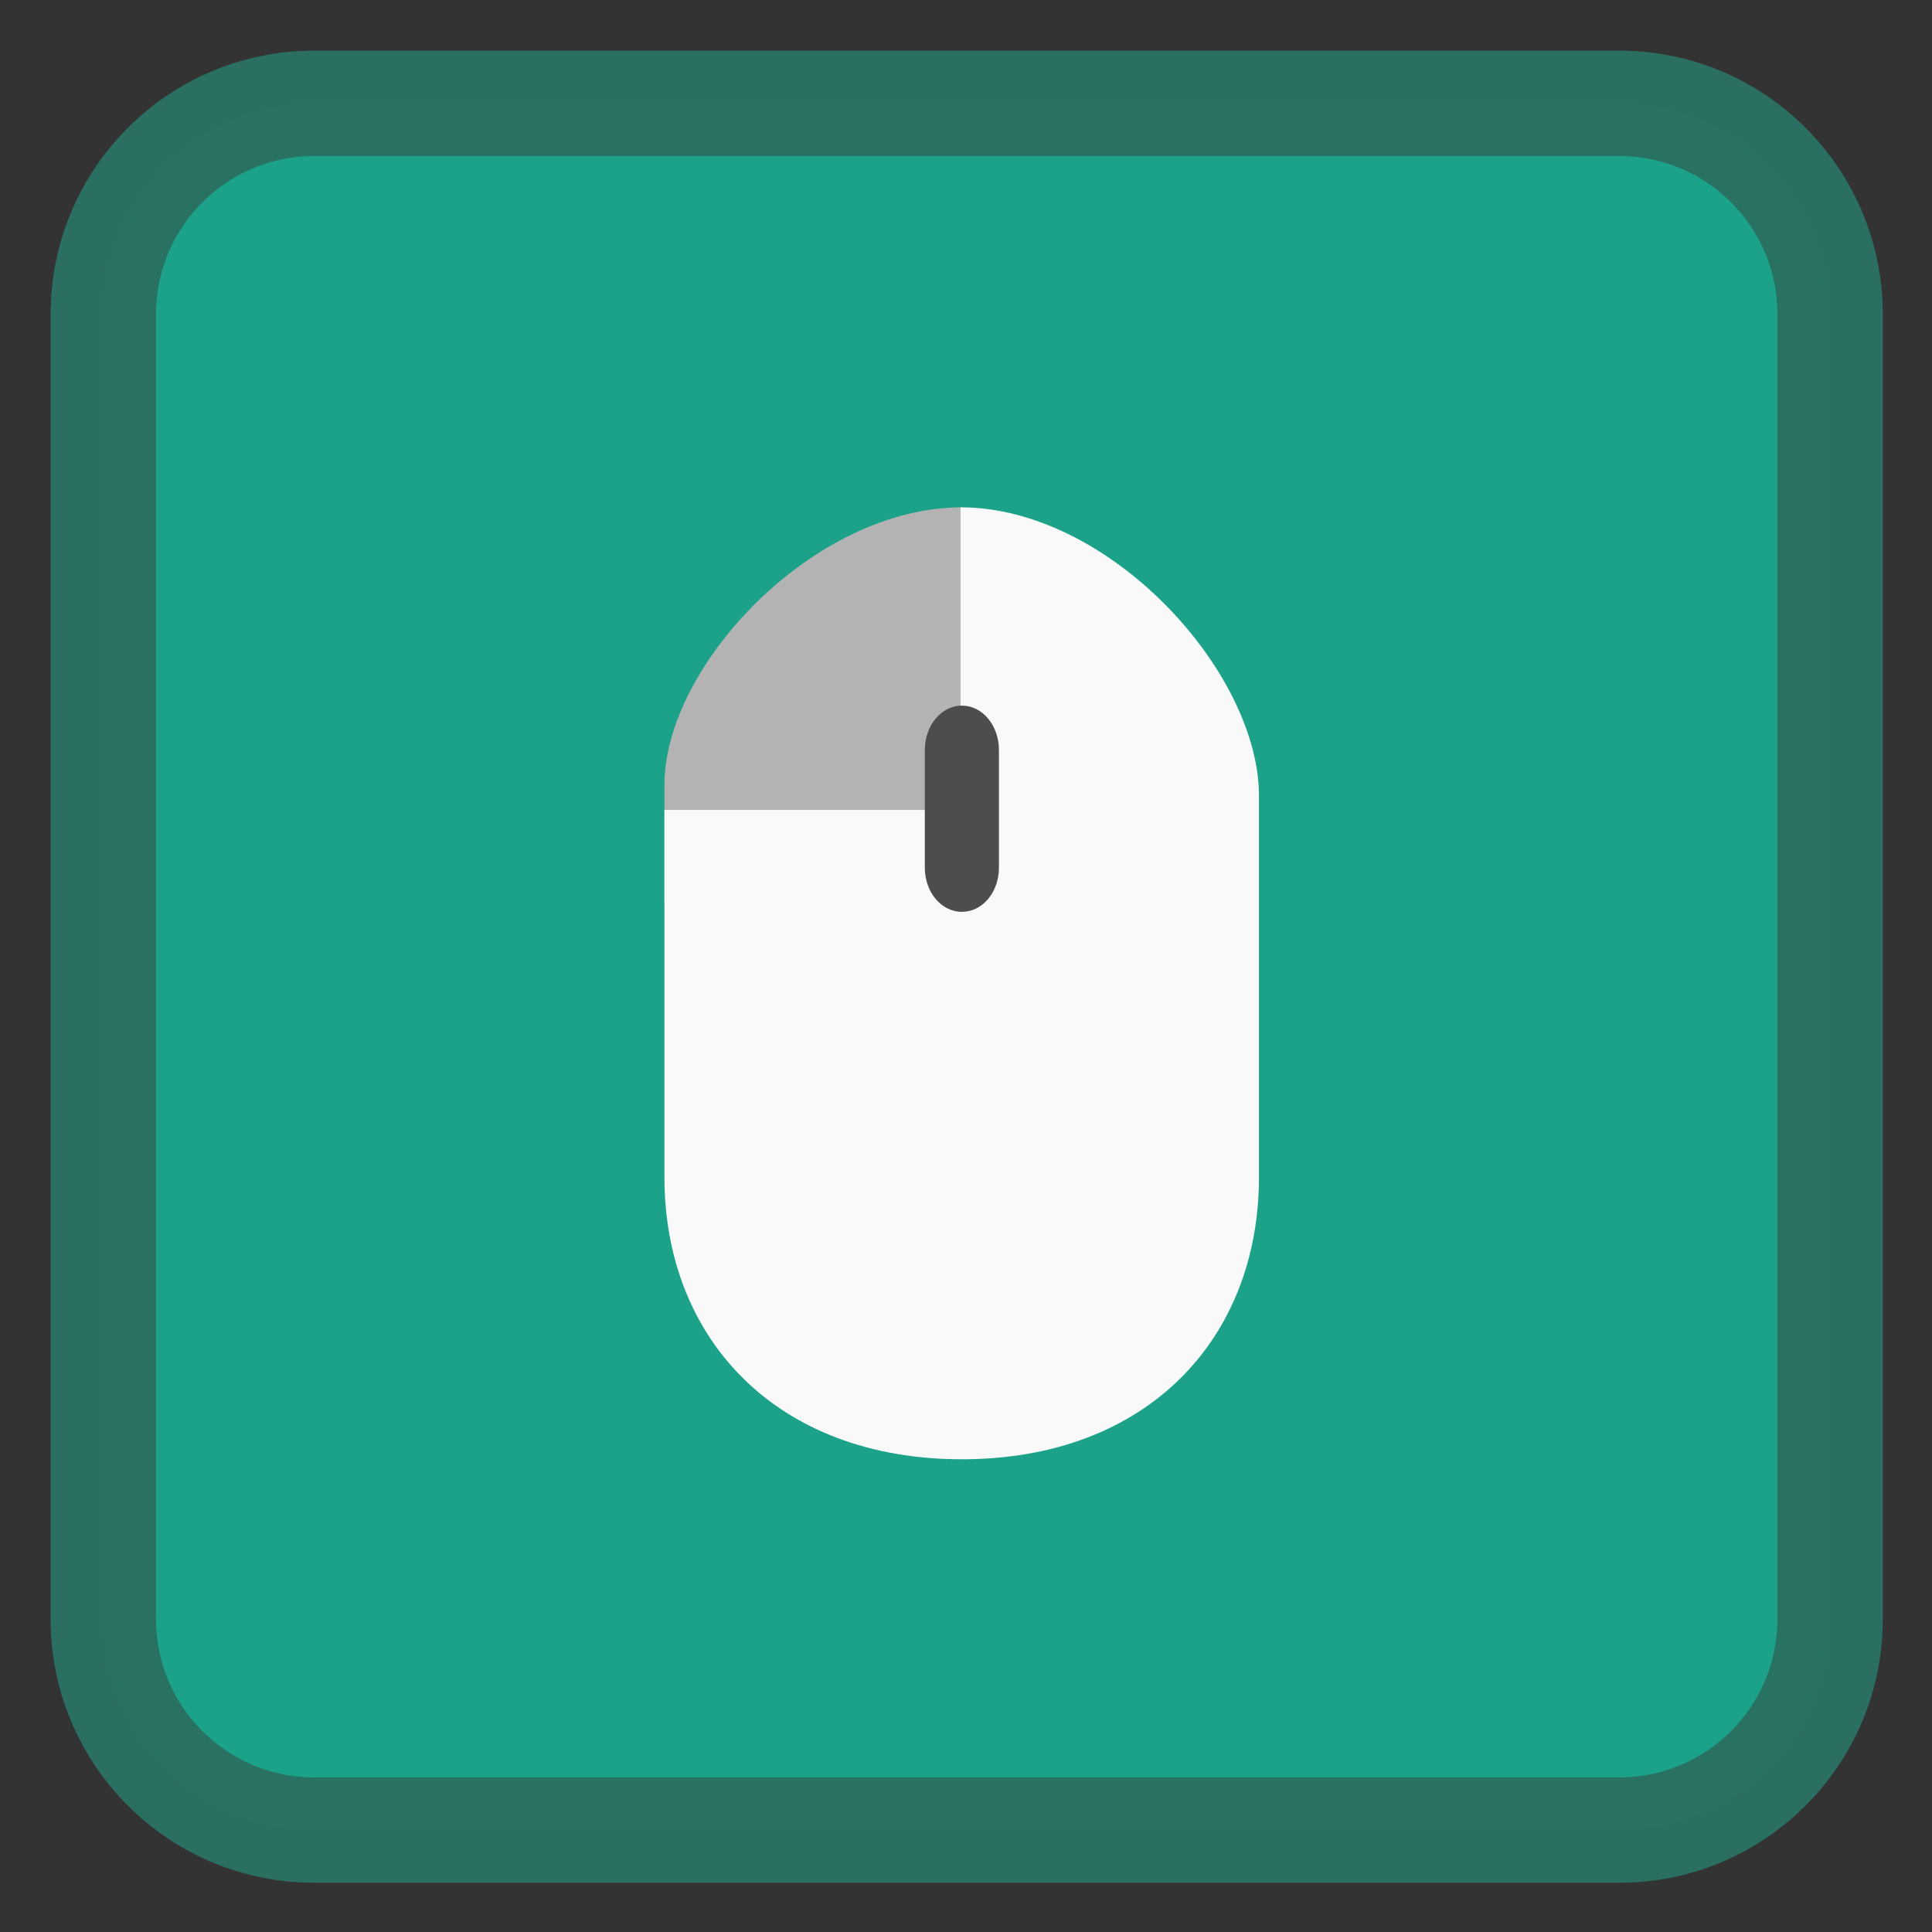 <?xml version="1.0" encoding="UTF-8"?>
<svg xmlns="http://www.w3.org/2000/svg" xmlns:xlink="http://www.w3.org/1999/xlink" width="22pt" height="22pt" viewBox="0 0 22 22" version="1.1">
<rect x="0" y="0" width="22" height="22" fill="#333333" stroke="none"/>
<g id="surface1">
<path style="fill-rule:nonzero;fill:rgb(10.588%,63.922%,53.725%);fill-opacity:0.984;stroke-width:27.911;stroke-linecap:butt;stroke-linejoin:miter;stroke:rgb(16.471%,43.922%,38.824%);stroke-opacity:0.984;stroke-miterlimit:4;" d="M 83.182 27.364 L 428.818 27.364 C 459.636 27.364 484.636 52.364 484.636 83.182 L 484.636 428.818 C 484.636 459.636 459.636 484.636 428.818 484.636 L 83.182 484.636 C 52.364 484.636 27.364 459.636 27.364 428.818 L 27.364 83.182 C 27.364 52.364 52.364 27.364 83.182 27.364 Z M 83.182 27.364 " transform="matrix(0.043,0,0,0.043,0,0)"/>
<path style=" stroke:none;fill-rule:nonzero;fill:rgb(70.196%,70.196%,70.196%);fill-opacity:1;" d="M 10.953 5.777 L 10.953 10.293 L 7.566 10.293 L 7.566 8.938 C 7.566 7.582 9.262 5.777 10.953 5.777 "/>
<path style=" stroke:none;fill-rule:nonzero;fill:rgb(97.647%,97.647%,97.647%);fill-opacity:1;" d="M 10.938 5.777 L 10.938 9.223 L 7.566 9.223 L 7.566 13.406 C 7.566 15.238 8.836 16.617 10.953 16.617 C 13.07 16.617 14.336 15.238 14.336 13.406 L 14.336 9.062 C 14.336 7.652 12.637 5.777 10.938 5.777 Z M 10.938 5.777 "/>
<path style=" stroke:none;fill-rule:nonzero;fill:rgb(30.196%,30.196%,30.196%);fill-opacity:1;" d="M 10.953 8.035 C 11.188 8.035 11.375 8.262 11.375 8.539 L 11.375 9.879 C 11.375 10.16 11.188 10.383 10.953 10.383 C 10.719 10.383 10.531 10.16 10.531 9.879 L 10.531 8.539 C 10.531 8.262 10.719 8.035 10.953 8.035 M 10.953 8.035 "/>
</g>
</svg>
